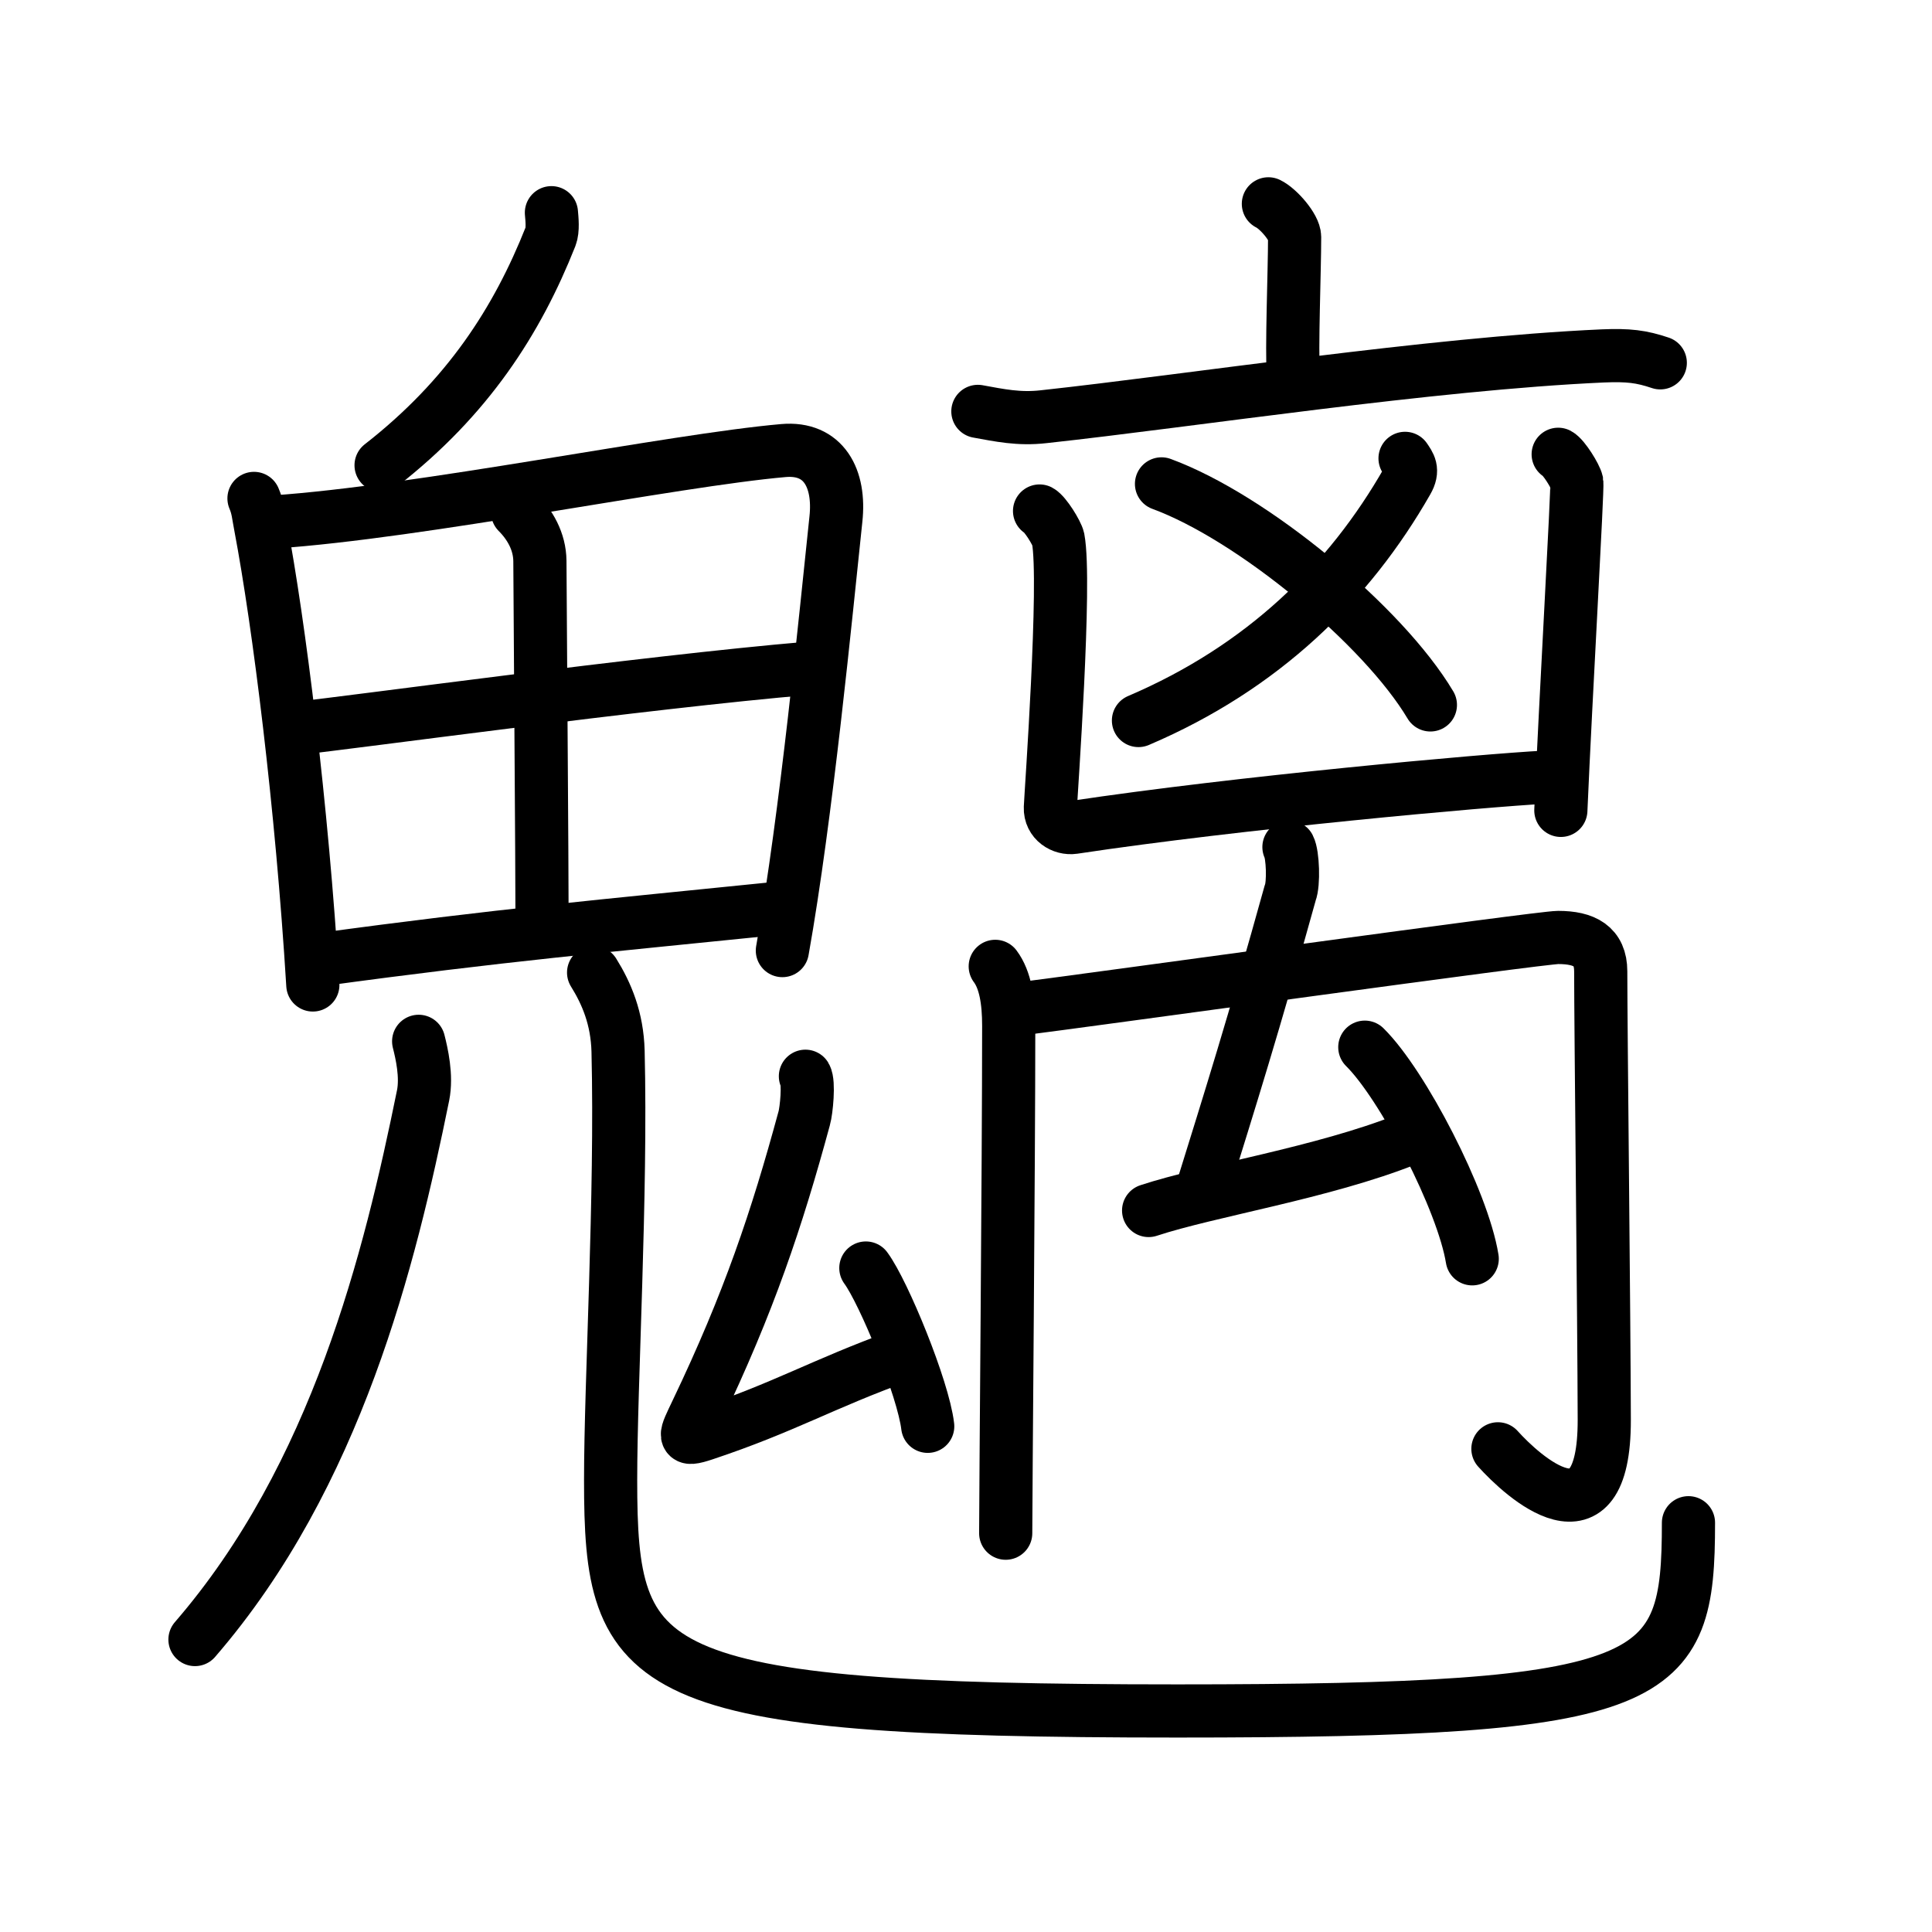 <!DOCTYPE svg PUBLIC "-//W3C//DTD SVG 1.0//EN" "http://www.w3.org/TR/2001/REC-SVG-20010904/DTD/svg10.dtd">
<svg xmlns="http://www.w3.org/2000/svg" width="109" height="109" viewBox="0 0 109 109" style="fill:none;stroke:#000000;stroke-width:3;stroke-linecap:round;stroke-linejoin:round;">
<!-- 1--><path d="M 31.11,12 c 0.03,0.34 0.1,0.97 -0.05,1.35 -1.88,4.74 -4.66,9.08 -9.56,12.9"/>
<!-- 2--><path d="M 14.33,28.12 c 0.23,0.54 0.24,0.91 0.37,1.57 1.04,5.5 2.33,15.74 2.95,25.88"/>
<!-- 3--><path d="M 15.43,29.45 C 23.73,28.89 38,25.96 44.2,25.42 46.48,25.22 47.41,27 47.16,29.29 46.59,34.67 45.5,46 44.14,53.63"/>
<!-- 4--><path d="M 29.2,28.9 c 0.69,0.69 1.25,1.64 1.26,2.75 0.03,5.51 0.12,16.88 0.12,20"/>
<!-- 5--><path d="M 16.91,41.07 C 19.61,40.8 36.25,38.5 45.64,37.7"/>
<!-- 6--><path d="M 18.07,54.14 C 28.25,52.75 34,52.25 43.71,51.26"/>
<!-- 7--><path d="M 23.62,58.75 c 0.17,0.67 0.47,1.96 0.25,3.05 C 22,71 19,83.25 11,92.5"/>
<!-- 8--><path d="M 33.49,54.87 c 0.74,1.19 1.33,2.59 1.38,4.43 0.2,8.19 -0.42,18.64 -0.42,24.2 0,11 1.56,13.03 31.97,13.03 27.34,0 28.84,-1.53 28.84,-10.62"/>
<!-- 9--><path d="M 45.44,60.72 c 0.21,0.35 0.06,1.93 -0.07,2.38 -1.55,5.71 -3.12,10.39 -6.06,16.54 -0.67,1.41 -0.87,1.7 0.42,1.27 4.53,-1.51 6.66,-2.82 11.05,-4.41"/>
<!--10--><path d="M 48.85,71.54 c 1.01,1.37 3.24,6.8 3.49,8.93"/>
<!--11--><path d="M 71.56,11.5 c 0.56,0.27 1.48,1.33 1.48,1.87 0,2 -0.18,6.23 -0.07,7.92"/>
<!--12--><path d="M 55.17,23.21 c 1.22,0.22 2.31,0.46 3.71,0.3 8.38,-0.91 21.78,-2.99 31.55,-3.43 1.44,-0.06 2.17,0.03 3.24,0.39"/>
<!--13--><path d="M 79.27,25.86 c 0.24,0.36 0.49,0.65 0.12,1.29 -3.27,5.72 -8.13,10.5 -15.16,13.5"/>
<!--14--><path d="M 65.53,27.3 c 5.12,1.88 12.5,7.99 15.17,12.47"/>
<!--15--><path d="M 58.65,28.83 c 0.32,0.17 0.98,1.24 1.05,1.57 0.46,2.41 -0.41,14.38 -0.44,15.16 -0.03,0.78 0.69,1.21 1.31,1.12 9.27,-1.4 23.28,-2.66 26.56,-2.83"/>
<!--16--><path d="M 87.91,25.63 c 0.32,0.17 0.98,1.24 1.05,1.57 0.06,0.33 -0.62,12.02 -0.9,18.52"/>
<!--17--><path d="M 56.15,54.52 c 0.57,0.76 0.76,1.96 0.76,3.35 0,7.88 -0.17,26.35 -0.17,28.63"/>
<!--18--><path d="M 57.08,56.98 c 5.07,-0.64 29.81,-4.09 30.83,-4.09 1.47,0 2.4,0.48 2.4,1.91 0,3.02 0.19,19.96 0.2,25.31 0.01,7.44 -4.64,3.14 -6,1.63"/>
<!--19--><path d="M 72.72,47.79 c 0.22,0.42 0.28,2.07 0.07,2.59 -2.083,7.5 -3.348,11.514 -5.038,16.954"/>
<!--20--><path d="M 64.803,68.294 c 3.39,-1.12 9.84,-2.13 14.56,-4.01"/>
<!--21--><path d="M 77,59.08 c 2.14,2.11 5.53,8.66 6.06,11.94"/>
</svg>